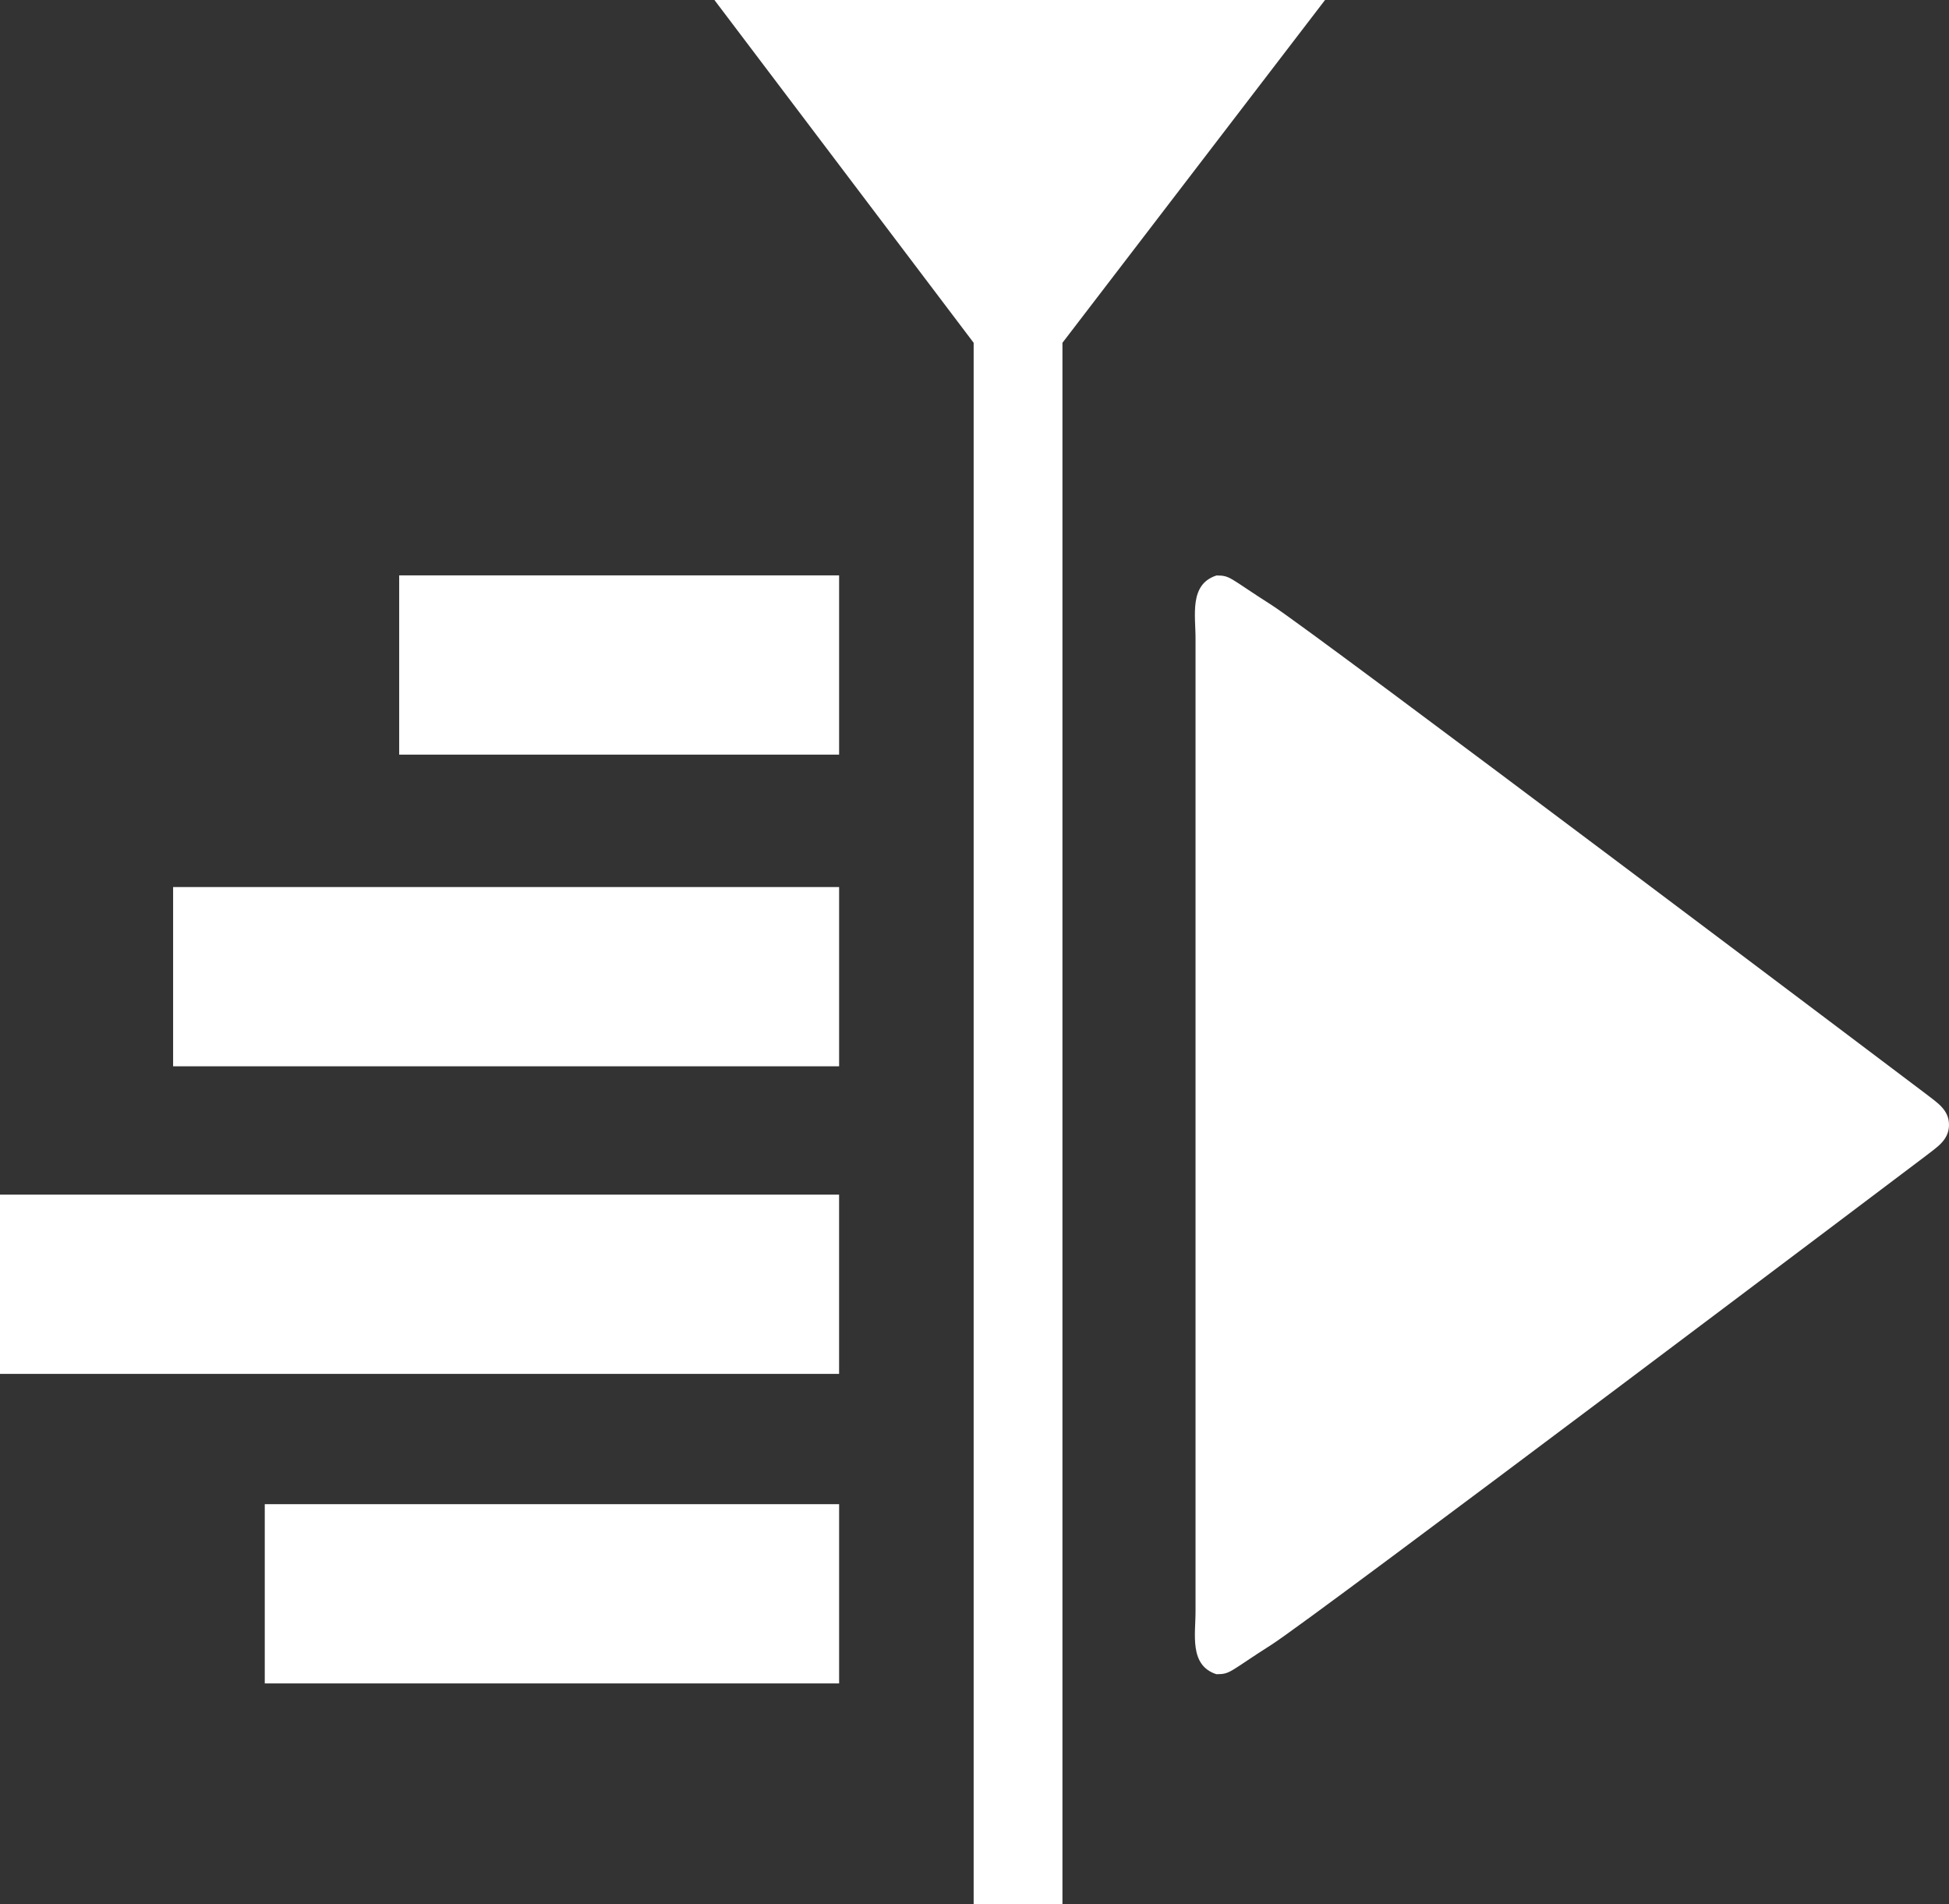 <?xml version="1.0" encoding="UTF-8"?>
<!-- Created with Inkscape (http://www.inkscape.org/) -->
<svg width="25000" height="24421" version="1.1" viewBox="0 0 25000 24421" xmlns="http://www.w3.org/2000/svg" xmlns:cc="http://creativecommons.org/ns#" xmlns:dc="http://purl.org/dc/elements/1.1/" xmlns:rdf="http://www.w3.org/1999/02/22-rdf-syntax-ns#">
 <rect x="0" y="0" width="25000" height="24421" fill="#333333" stroke="none"/>
 <g>
  <path fill="white" d="m9164 0h7832.5l-3368.4 4396.6v20025h-1139v-20025z"/>
  <g>
   <rect x="5120.4" y="7379.6" width="5642.9" height="2299" fill="white" style="paint-order:markers fill stroke"/>
   <rect x="2220.6" y="11377" width="8542.8" height="2299" fill="white" style="paint-order:markers fill stroke"/>
   <rect y="15322" width="10763" height="2299" fill="white" style="paint-order:markers fill stroke"/>
   <rect x="3396.2" y="19292" width="7367.2" height="2299" fill="white" style="paint-order:markers fill stroke"/>
   <path d="m15603 7381.3c-353.17 113.65-265.89 516.41-267.85 813.76v12464c1.954 297.35-85.324 700.11 267.85 813.76 182.47 0 158.41-29.546 707.91-379.25 549.5-349.7 8387-6265.3 8387-6265.3 139.82-111.21 302.02-200.91 302.02-401.44s-162.21-290.23-302.02-401.44c0 0-7837.5-5915.6-8387-6265.3-549.5-349.71-525.44-379.25-707.91-379.25z" fill="white" style="paint-order:markers fill stroke"/>
  </g>
 </g>
</svg>
